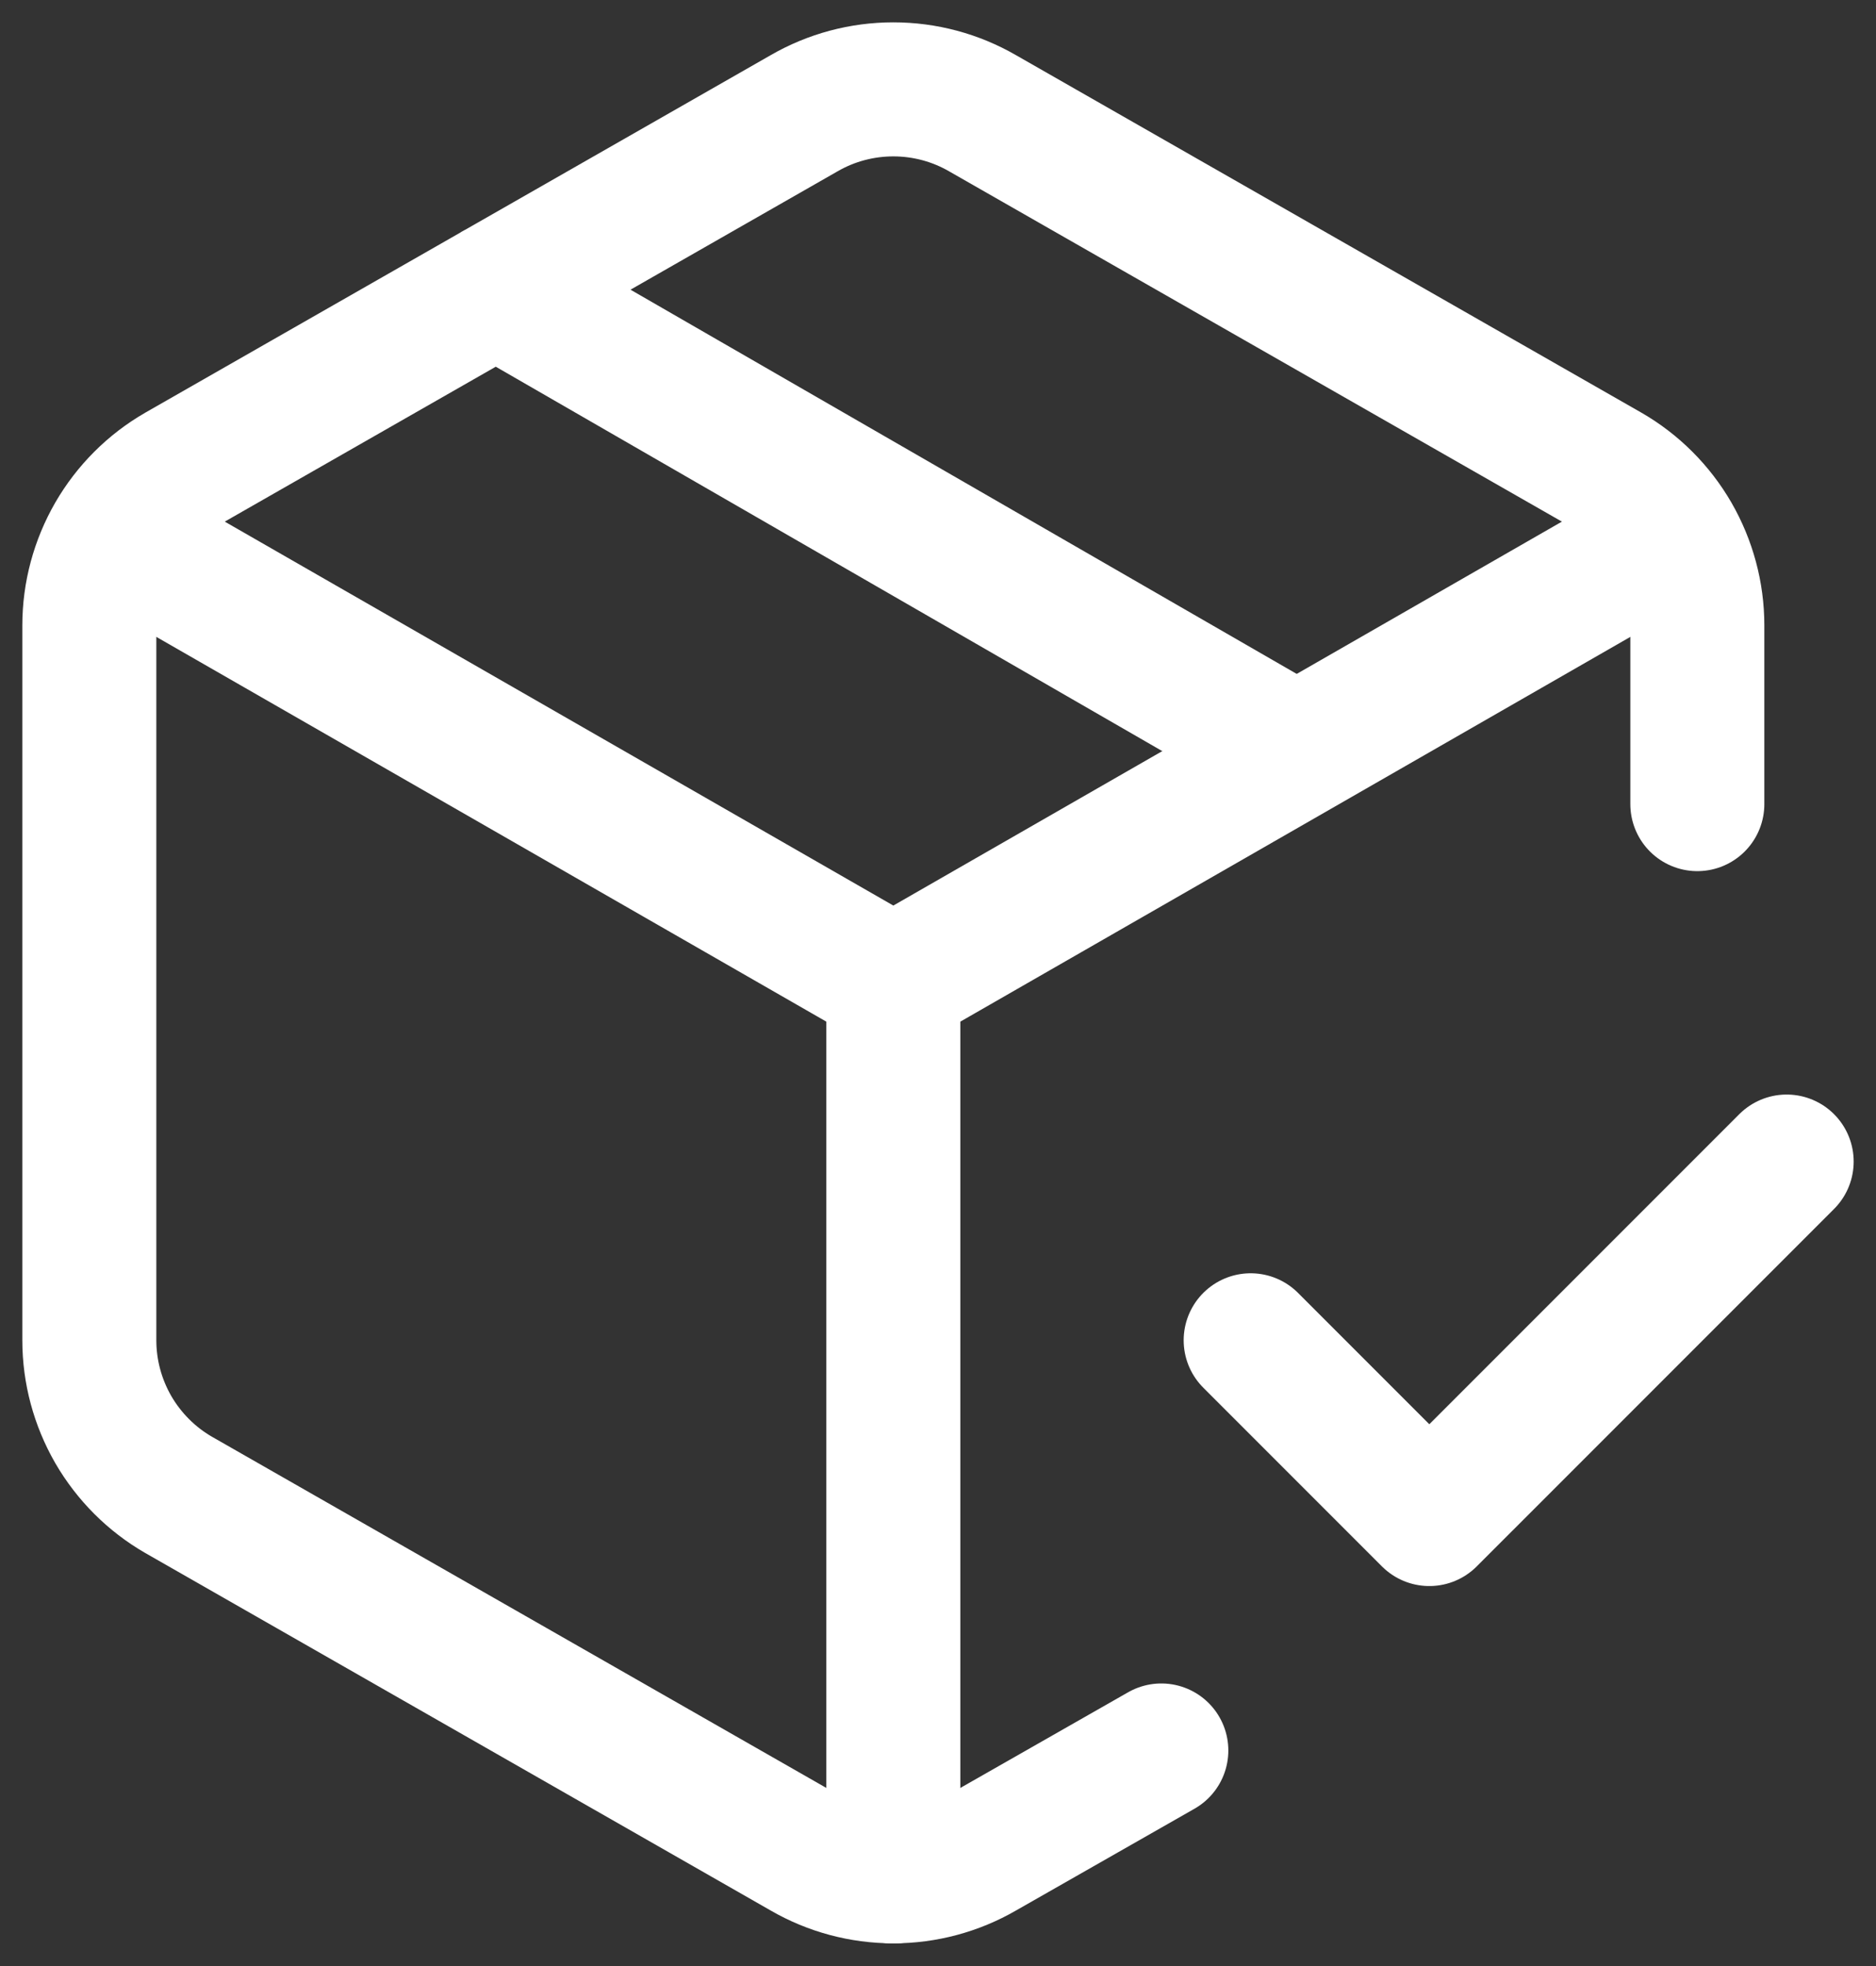 <svg xmlns="http://www.w3.org/2000/svg" width="21" height="22" viewBox="0 0 21 22" fill="none">
    <rect x="0" y="0" width="21" height="22" fill="#333333" stroke="none"/>
    <path d="M14 14.998L16 16.998L20 12.998" stroke="white" stroke-width="1.5" stroke-linecap="round"
        stroke-linejoin="round" />
    <path
        d="M19 8.998V6.998C19 6.647 18.907 6.303 18.732 5.999C18.556 5.695 18.304 5.443 18 5.268L11 1.268C10.696 1.092 10.351 1 10 1C9.649 1 9.304 1.092 9 1.268L2 5.268C1.696 5.443 1.444 5.695 1.268 5.999C1.093 6.303 1 6.647 1 6.998V14.998C1 15.349 1.093 15.693 1.268 15.997C1.444 16.3 1.696 16.553 2 16.728L9 20.728C9.304 20.904 9.649 20.996 10 20.996C10.351 20.996 10.696 20.904 11 20.728L13 19.588M14.5 8.398L5.55 3.238"
        stroke="white" stroke-width="1.5" stroke-linecap="round" stroke-linejoin="round" />
    <path d="M1.29 5.998L10 10.998M10 10.998L18.71 5.998M10 10.998V20.998" stroke="white" stroke-width="1.5"
        stroke-linecap="round" stroke-linejoin="round" />
</svg>